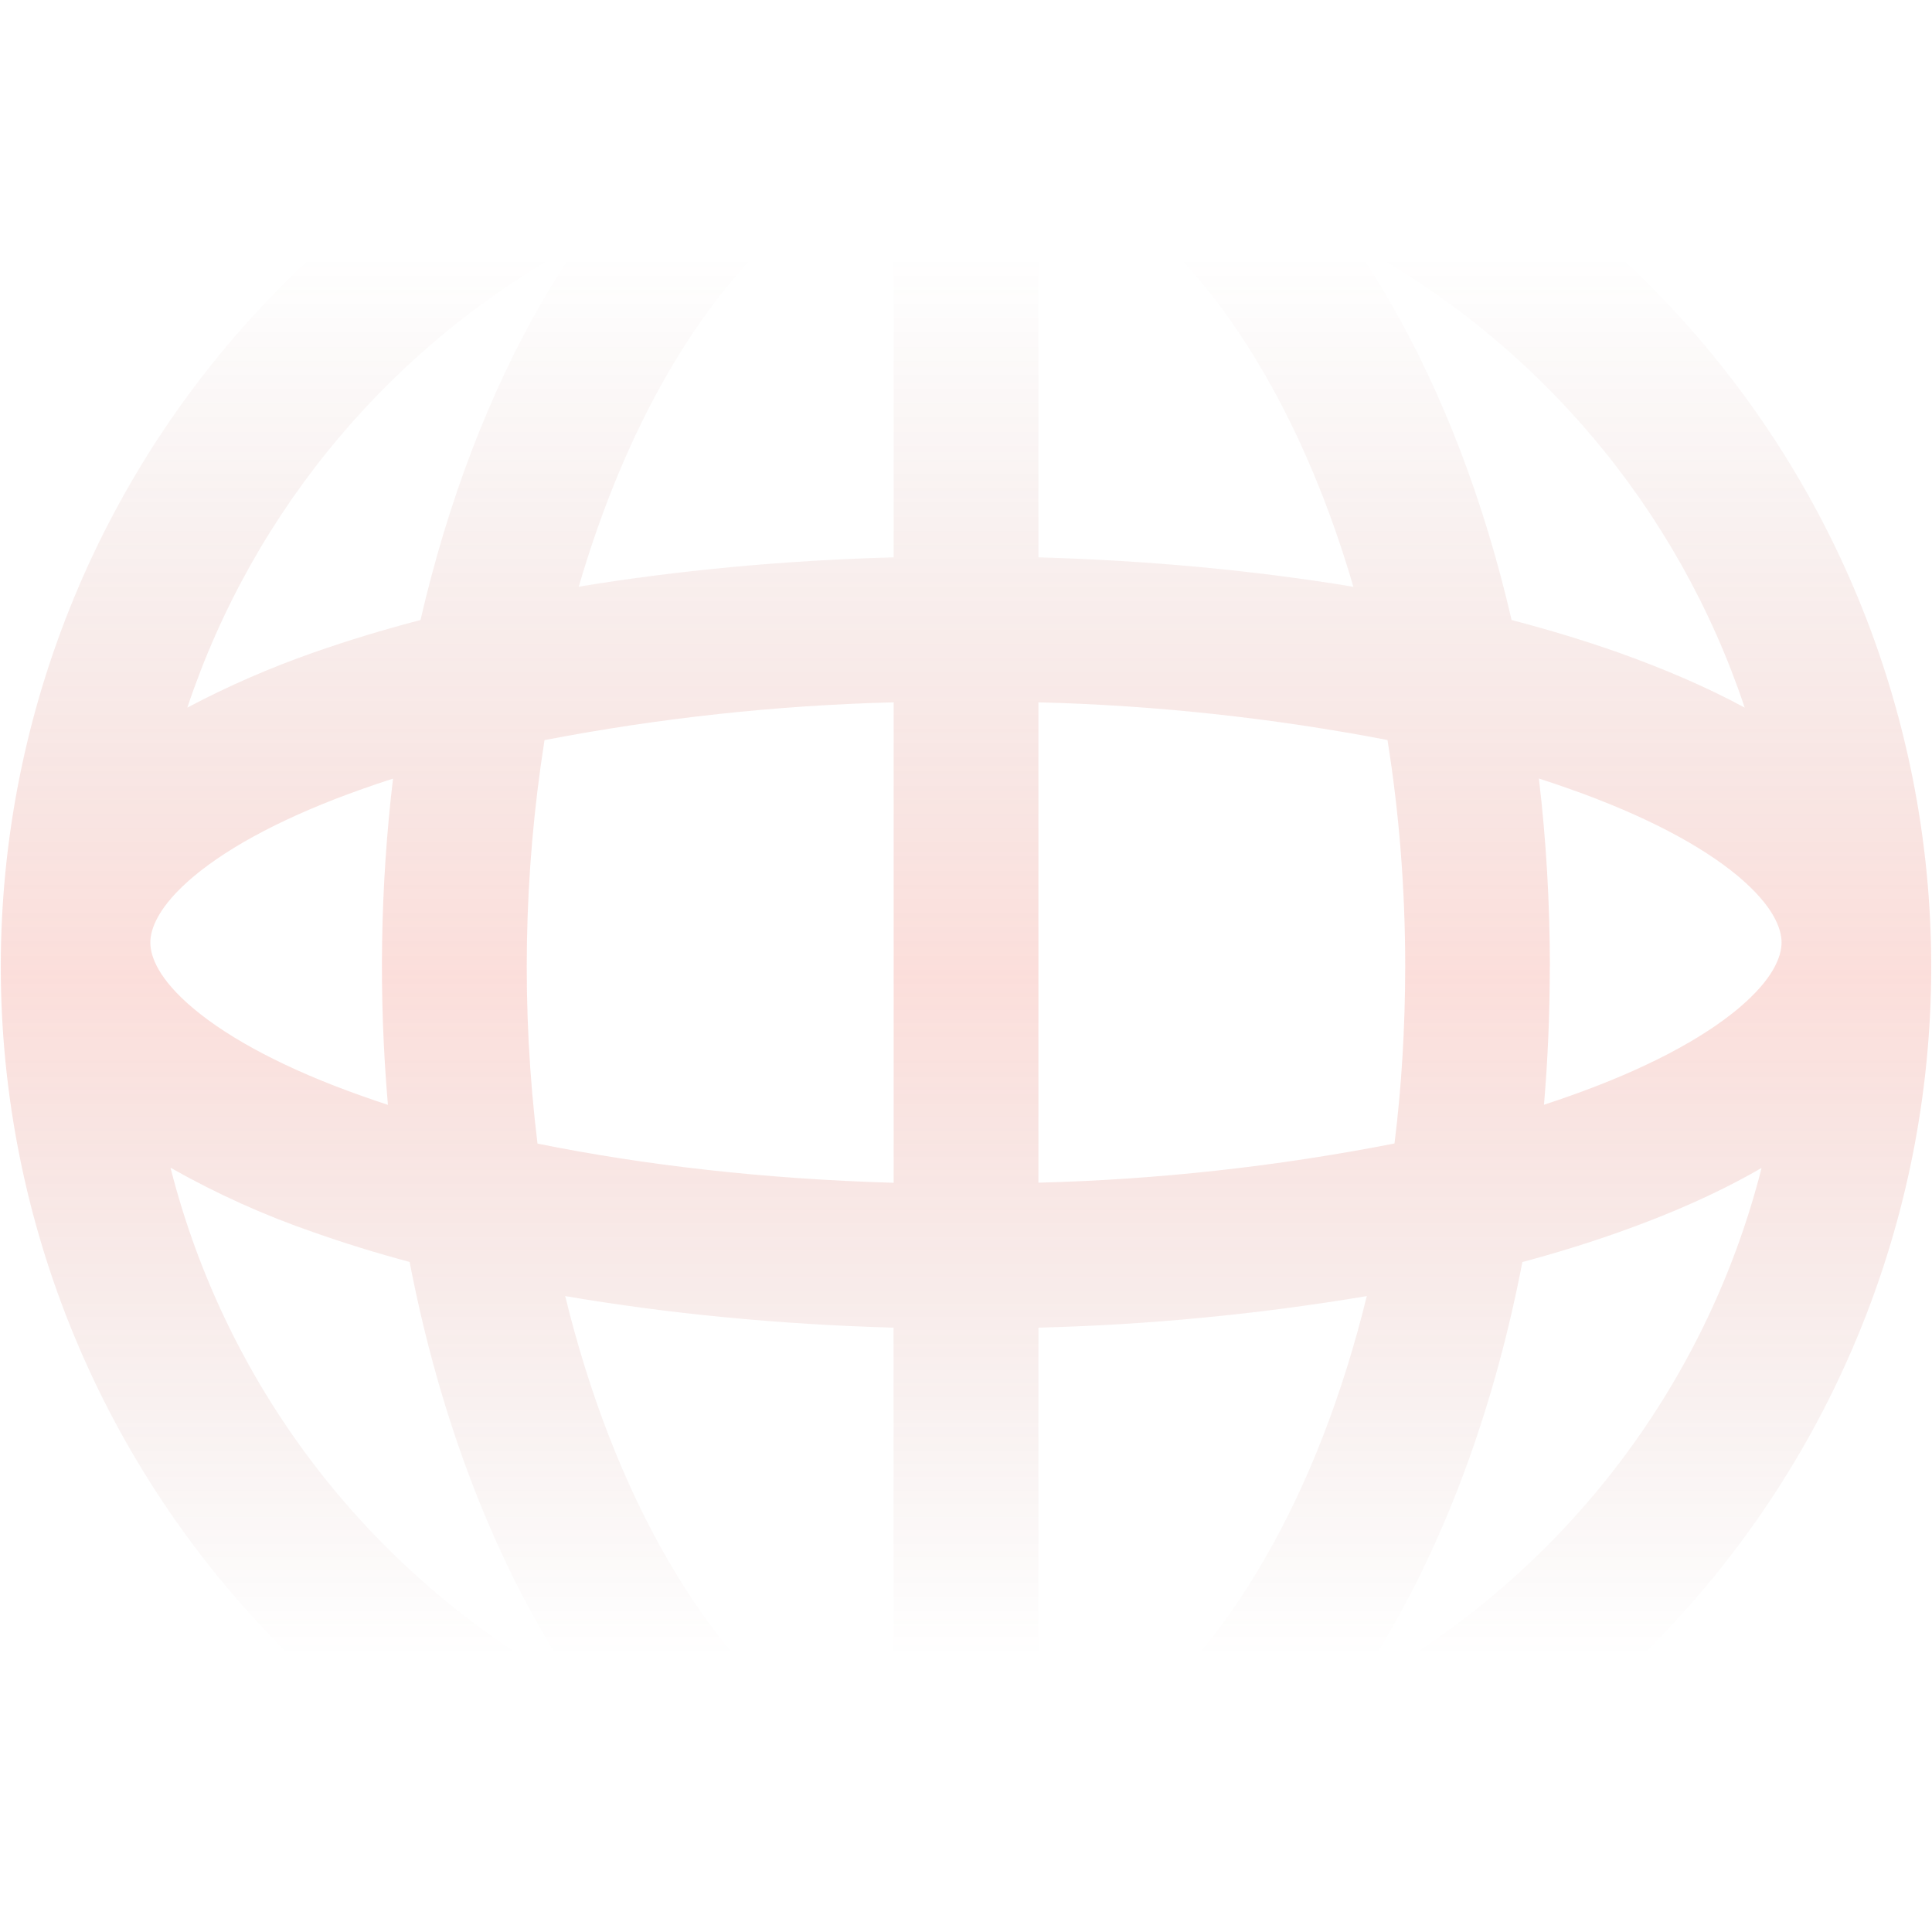 <svg width="1247" height="1247" viewBox="0 0 1247 1247" fill="none" xmlns="http://www.w3.org/2000/svg">
<path opacity="0.2" fill-rule="evenodd" clip-rule="evenodd" d="M623.5 1246.89C788.73 1246.89 947.192 1181.25 1064.03 1064.41C1180.86 947.579 1246.5 789.117 1246.5 623.887C1246.5 458.657 1180.86 300.194 1064.03 183.359C947.192 66.524 788.73 0.887 623.5 0.887C458.27 0.887 299.808 66.524 182.972 183.359C66.137 300.194 0.5 458.657 0.5 623.887C0.5 789.117 66.137 947.579 182.972 1064.41C299.808 1181.25 458.27 1246.89 623.5 1246.89ZM873.121 156.735C881.713 169.142 889.824 181.987 897.452 195.27C931.252 253.993 957.95 323.5 975.639 400.175C999.926 406.531 1022.83 413.502 1044.36 421.086C1073.95 431.608 1101.57 443.444 1126.1 456.728C1083.14 328.113 992.636 220.789 873.121 156.735ZM1137.01 753.826C1109.79 769.608 1078.49 783.484 1044.29 795.517C1024.87 802.4 1004.31 808.757 982.609 814.587C965.315 904.348 936.052 985.495 897.452 1052.5C889.902 1065.69 881.784 1078.55 873.121 1091.04C938.125 1056.24 995.163 1008.27 1040.6 950.2C1086.03 892.129 1118.87 825.293 1137.01 753.826ZM373.879 1090.97C365.216 1078.48 357.098 1065.63 349.548 1052.44C310.948 985.363 281.685 904.283 264.391 814.522C242.69 808.691 222.108 802.334 202.643 795.452C170.563 784.406 139.569 770.428 110.054 753.695C128.188 825.156 161.014 892.054 206.438 950.125C251.862 1008.2 308.887 1056.16 373.879 1090.97ZM120.905 456.728C147.216 442.808 174.539 430.894 202.643 421.086C224.212 413.502 247.14 406.531 271.427 400.175C289.116 323.5 315.748 253.993 349.548 195.27C357.22 181.987 365.33 169.142 373.879 156.735C254.364 220.789 163.861 328.113 120.905 456.728ZM816.502 241.959C839.189 281.348 858.588 327.445 873.515 378.737C810.518 368.282 741.997 361.772 670.255 359.733V105.049C722.336 122.08 773.628 167.52 816.502 241.959ZM895.544 477.639C821.241 463.37 745.891 455.233 670.255 453.308V763.361C747.437 761.362 824.315 752.893 900.082 738.044C904.641 701.307 906.943 663.254 906.987 623.887C906.987 572.989 902.975 523.933 895.544 477.639ZM576.811 105.049V359.733C505.068 361.706 436.547 368.282 373.55 378.672C388.478 327.445 407.811 281.348 430.497 241.893C473.372 167.52 524.73 122.015 576.811 105.049ZM576.811 453.308C501.151 455.251 425.778 463.411 351.455 477.705C337.871 563.876 336.344 651.518 346.918 738.11C414.913 751.919 492.903 760.994 576.811 763.427V453.308ZM233.813 509.269C240.257 506.945 246.877 504.71 253.672 502.561C245.402 572.453 244.3 643.006 250.384 713.122C244.729 711.28 239.205 709.395 233.813 707.466C184.822 690.172 148.523 670.641 125.31 651.308C101.9 631.778 97.034 617.048 97.034 608.368C97.034 599.753 101.9 585.023 125.31 565.427C148.523 546.094 184.822 526.563 233.813 509.269ZM430.497 1005.88C403.076 958.336 380.521 900.929 364.804 836.551C430.169 847.73 501.714 854.832 576.745 856.936V1142.79C524.73 1125.76 473.372 1080.32 430.497 1005.88ZM670.255 1142.79V856.936C741.293 855.128 812.115 848.317 882.195 836.551C866.413 900.929 843.924 958.336 816.437 1005.88C773.628 1080.32 722.336 1125.76 670.255 1142.79ZM1000.3 623.887C1000.3 654.136 999.049 683.859 996.55 713.056C1002.21 711.214 1007.73 709.329 1013.12 707.401C1062.11 690.106 1098.41 670.576 1121.62 651.242C1145.03 631.712 1149.9 616.982 1149.9 608.302C1149.9 599.687 1145.03 584.957 1121.62 565.361C1098.41 546.028 1062.11 526.498 1013.12 509.203C1006.54 506.862 999.917 504.626 993.262 502.496C997.953 541.951 1000.32 582.415 1000.36 623.887" fill="url(#paint0_linear_991_804)"/>
<defs>
<linearGradient id="paint0_linear_991_804" x1="623.5" y1="164.334" x2="623.5" y2="1069.55" gradientUnits="userSpaceOnUse">
<stop stop-color="#88352B" stop-opacity="0"/>
<stop offset="0.515" stop-color="#EE5D4B"/>
<stop offset="1" stop-color="#88352B" stop-opacity="0"/>
</linearGradient>
</defs>
</svg>

